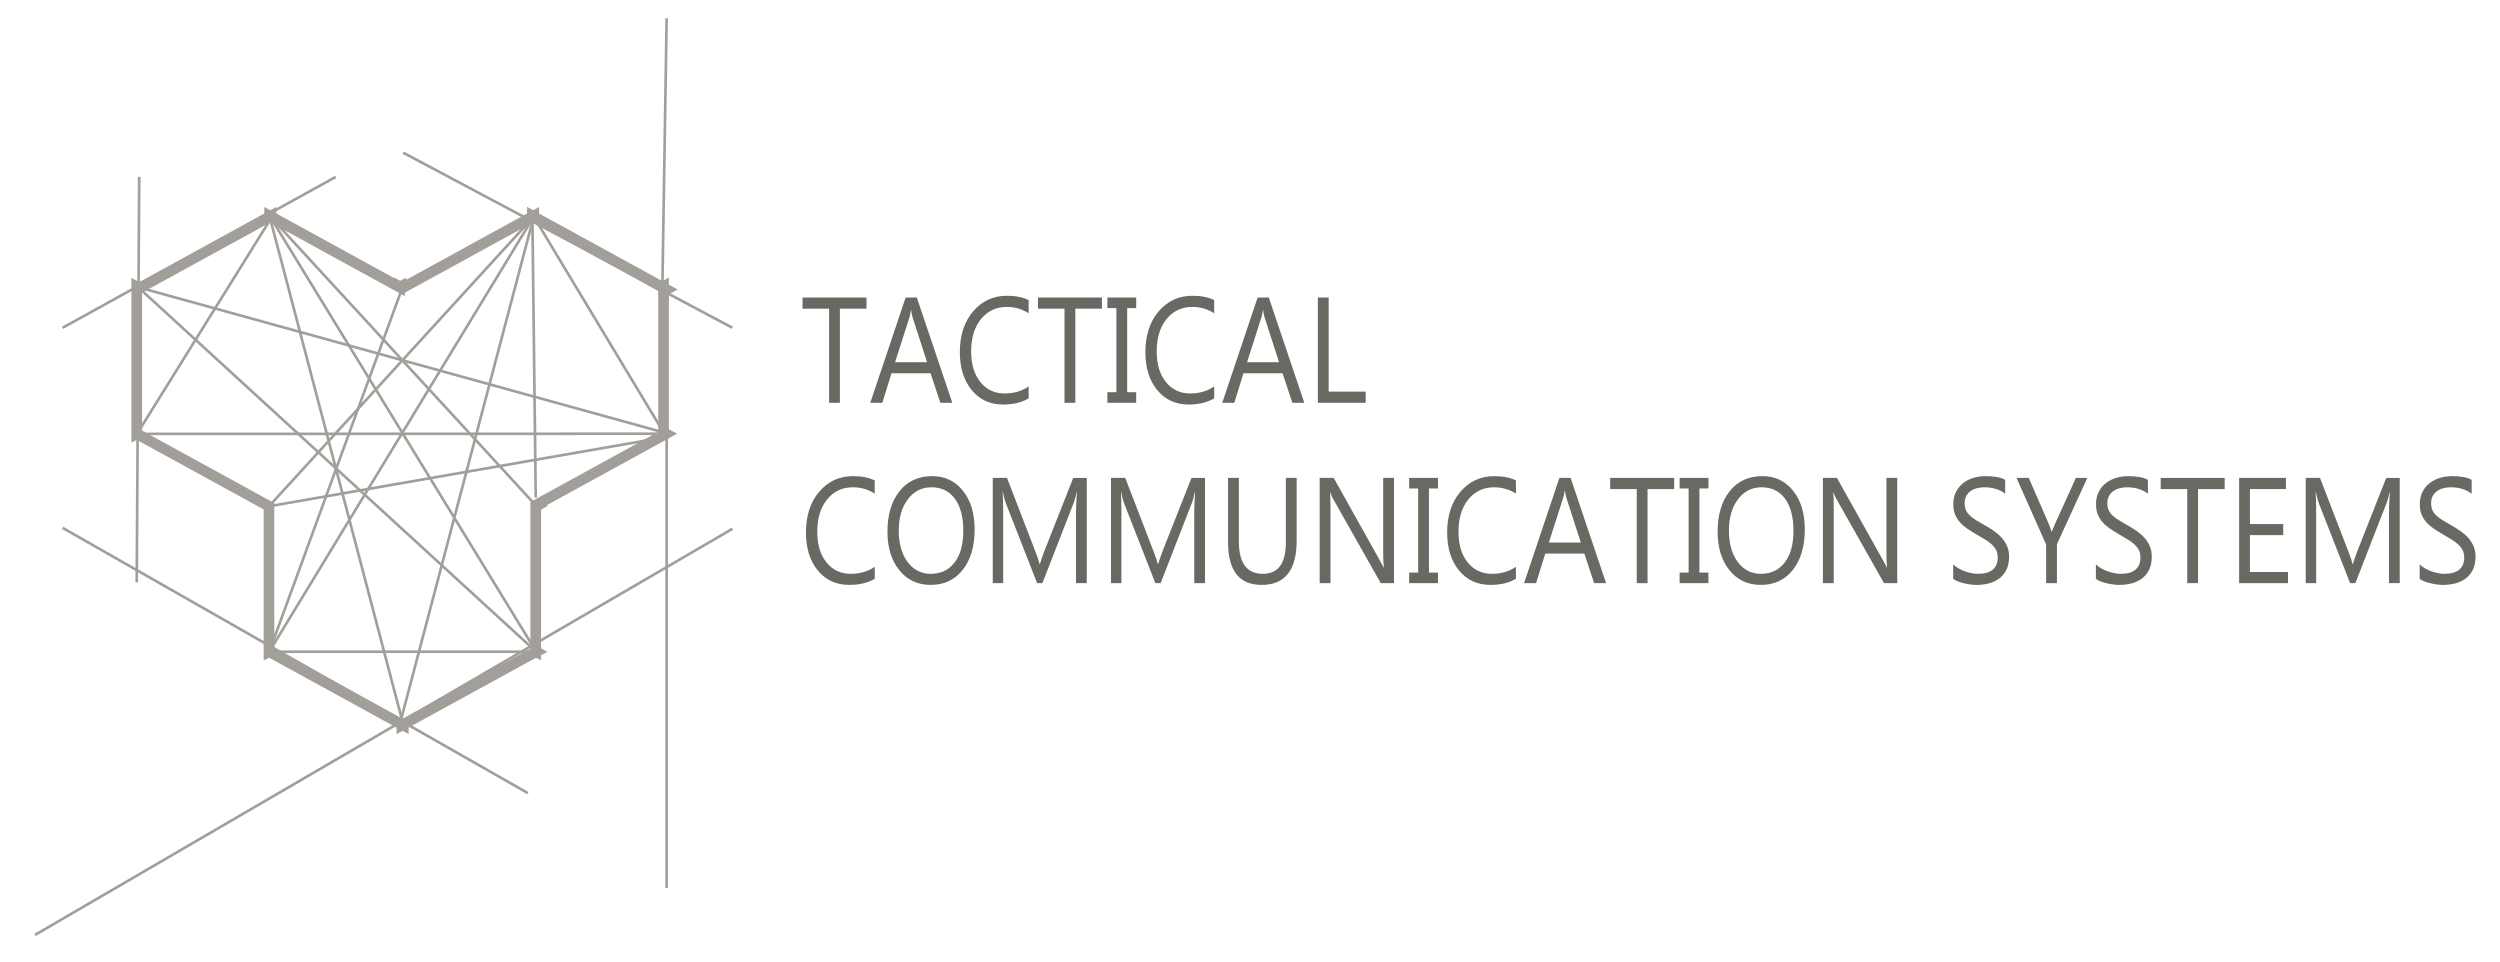 <?xml version="1.0" encoding="utf-8"?>
<!-- Generator: Adobe Illustrator 14.0.0, SVG Export Plug-In  -->
<!DOCTYPE svg PUBLIC "-//W3C//DTD SVG 1.1 Tiny//EN" "http://www.w3.org/Graphics/SVG/1.1/DTD/svg11-tiny.dtd">
<svg version="1.1" baseProfile="tiny"
	 xmlns="http://www.w3.org/2000/svg" xmlns:xlink="http://www.w3.org/1999/xlink" xmlns:a="http://ns.adobe.com/AdobeSVGViewerExtensions/3.0/"
	 x="0px" y="0px" width="234px" height="90px" viewBox="-3.213 -1.706 234 90" xml:space="preserve">
<defs>
</defs>
<path fill="#6A6863" d="M77.891,27.186h-2.491v8.808h-1.011V27.186h-2.485v-1.044h5.988V27.186z"/>
<path fill="#6A6863" d="M85.924,35.994h-1.12l-0.915-2.762h-3.658l-0.86,2.762h-1.126l3.31-9.852h1.047
	L85.924,35.994z M83.56,32.194l-1.355-4.198c-0.044-0.137-0.088-0.357-0.132-0.659h-0.024
	c-0.04,0.279-0.086,0.499-0.138,0.659l-1.342,4.198H83.56z"/>
<path fill="#6A6863" d="M93.067,35.581c-0.638,0.385-1.433,0.577-2.383,0.577c-1.227,0-2.21-0.451-2.948-1.353
	s-1.107-2.086-1.107-3.552c0-1.575,0.415-2.848,1.246-3.819c0.83-0.971,1.884-1.456,3.159-1.456
	c0.818,0,1.497,0.135,2.034,0.405v1.23c-0.618-0.394-1.3-0.591-2.046-0.591c-0.991,0-1.794,0.378-2.41,1.134
	c-0.616,0.756-0.924,1.766-0.924,3.029c0,1.201,0.288,2.157,0.864,2.869c0.575,0.712,1.331,1.068,2.266,1.068
	c0.866,0,1.617-0.22,2.251-0.66V35.581z"/>
<path fill="#6A6863" d="M99.927,27.186H97.436v8.808h-1.011V27.186h-2.485v-1.044h5.988V27.186z"/>
<path fill="#6A6863" d="M103.134,26.142v0.99h-0.843v7.873h0.843v0.99h-2.696v-0.99h0.842v-7.873h-0.842v-0.99
	H103.134z"/>
<path fill="#6A6863" d="M110.434,35.581c-0.638,0.385-1.433,0.577-2.383,0.577c-1.227,0-2.21-0.451-2.948-1.353
	s-1.107-2.086-1.107-3.552c0-1.575,0.415-2.848,1.246-3.819c0.831-0.971,1.884-1.456,3.159-1.456
	c0.819,0,1.497,0.135,2.034,0.405v1.23c-0.618-0.394-1.3-0.591-2.046-0.591c-0.991,0-1.794,0.378-2.41,1.134
	c-0.616,0.756-0.924,1.766-0.924,3.029c0,1.201,0.288,2.157,0.864,2.869c0.575,0.712,1.331,1.068,2.266,1.068
	c0.866,0,1.617-0.22,2.251-0.66V35.581z"/>
<path fill="#6A6863" d="M118.87,35.994h-1.12l-0.915-2.762h-3.658l-0.86,2.762h-1.126l3.31-9.852h1.047
	L118.87,35.994z M116.505,32.194l-1.354-4.198c-0.044-0.137-0.088-0.357-0.132-0.659h-0.024
	c-0.04,0.279-0.086,0.499-0.139,0.659l-1.341,4.198H116.505z"/>
<path fill="#6A6863" d="M124.616,35.994h-4.477v-9.852h1.011v8.808h3.466V35.994z"/>
<path fill="#6A6863" d="M78.662,52.465c-0.638,0.385-1.433,0.576-2.383,0.576c-1.228,0-2.21-0.451-2.948-1.353
	c-0.738-0.902-1.107-2.086-1.107-3.552c0-1.574,0.415-2.849,1.246-3.819c0.83-0.971,1.883-1.456,3.159-1.456
	c0.818,0,1.497,0.135,2.034,0.406v1.228c-0.618-0.393-1.3-0.591-2.046-0.591c-0.991,0-1.794,0.378-2.41,1.135
	c-0.616,0.756-0.924,1.766-0.924,3.029c0,1.201,0.288,2.157,0.864,2.868c0.575,0.713,1.331,1.068,2.266,1.068
	c0.866,0,1.617-0.22,2.251-0.659V52.465z"/>
<path fill="#6A6863" d="M83.897,53.041c-1.223,0-2.204-0.46-2.939-1.381c-0.736-0.92-1.105-2.118-1.105-3.593
	c0-1.585,0.375-2.849,1.125-3.792c0.75-0.944,1.772-1.415,3.063-1.415c1.191,0,2.151,0.458,2.879,1.375
	c0.728,0.915,1.092,2.114,1.092,3.592c0,1.608-0.373,2.879-1.12,3.813S85.148,53.041,83.897,53.041z M83.969,43.904
	c-0.907,0-1.643,0.374-2.208,1.121c-0.566,0.746-0.849,1.726-0.849,2.939s0.275,2.191,0.827,2.931
	c0.551,0.739,1.27,1.109,2.157,1.109c0.947,0,1.693-0.353,2.238-1.058c0.546-0.705,0.818-1.693,0.818-2.961
	c0-1.302-0.265-2.306-0.794-3.017C85.629,44.259,84.899,43.904,83.969,43.904z"/>
<path fill="#6A6863" d="M98.507,52.877H97.502v-6.61c0-0.521,0.028-1.16,0.084-1.916h-0.023
	c-0.097,0.444-0.183,0.763-0.259,0.956l-2.949,7.57h-0.493l-2.943-7.517c-0.085-0.22-0.17-0.557-0.259-1.01
	h-0.024c0.032,0.395,0.048,1.037,0.048,1.932v6.595h-0.975v-9.852h1.335l2.648,6.871
	c0.205,0.526,0.337,0.92,0.397,1.182h0.037c0.172-0.541,0.31-0.944,0.415-1.21l2.702-6.842h1.264V52.877z"/>
<path fill="#6A6863" d="M109.573,52.877h-1.005v-6.61c0-0.521,0.028-1.16,0.084-1.916h-0.023
	c-0.097,0.444-0.183,0.763-0.259,0.956l-2.949,7.57h-0.493l-2.943-7.517c-0.085-0.22-0.17-0.557-0.259-1.01
	h-0.024c0.032,0.395,0.048,1.037,0.048,1.932v6.595h-0.975v-9.852h1.336l2.648,6.871
	c0.205,0.526,0.336,0.92,0.397,1.182h0.037c0.172-0.541,0.31-0.944,0.415-1.21l2.702-6.842h1.264V52.877z"/>
<path fill="#6A6863" d="M118.154,48.893c0,2.766-1.093,4.148-3.279,4.148c-2.094,0-3.141-1.33-3.141-3.991v-6.025
	h1.011v5.949c0,2.019,0.746,3.03,2.238,3.03c1.44,0,2.16-0.977,2.16-2.927v-6.052h1.011V48.893z"/>
<path fill="#6A6863" d="M127.265,52.877h-1.24l-4.44-7.853c-0.112-0.197-0.205-0.403-0.277-0.618h-0.036
	c0.032,0.211,0.048,0.662,0.048,1.353v7.117h-1.011v-9.852h1.312l4.321,7.729c0.18,0.321,0.296,0.54,0.348,0.659
	h0.023c-0.039-0.284-0.06-0.768-0.06-1.449v-6.939h1.012V52.877z"/>
<path fill="#6A6863" d="M131.381,43.025v0.99h-0.843v7.872h0.843v0.99h-2.696v-0.99h0.842v-7.872h-0.842v-0.99
	H131.381z"/>
<path fill="#6A6863" d="M138.679,52.465c-0.638,0.385-1.432,0.576-2.382,0.576c-1.228,0-2.211-0.451-2.948-1.353
	c-0.739-0.902-1.108-2.086-1.108-3.552c0-1.574,0.416-2.849,1.246-3.819s1.884-1.456,3.159-1.456
	c0.818,0,1.496,0.135,2.033,0.406v1.228c-0.617-0.393-1.3-0.591-2.045-0.591c-0.99,0-1.794,0.378-2.41,1.135
	c-0.616,0.756-0.924,1.766-0.924,3.029c0,1.201,0.287,2.157,0.863,2.868c0.576,0.713,1.331,1.068,2.267,1.068
	c0.866,0,1.615-0.22,2.249-0.659V52.465z"/>
<path fill="#6A6863" d="M147.116,52.877h-1.119l-0.916-2.763h-3.657l-0.86,2.763h-1.126l3.31-9.852h1.048
	L147.116,52.877z M144.751,49.078l-1.353-4.198c-0.044-0.137-0.089-0.356-0.133-0.658h-0.024
	c-0.04,0.279-0.086,0.499-0.138,0.658l-1.343,4.198H144.751z"/>
<path fill="#6A6863" d="M153.488,44.07h-2.491v8.808h-1.011v-8.808h-2.485v-1.044h5.987V44.07z"/>
<path fill="#6A6863" d="M156.696,43.025v0.99h-0.844v7.872h0.844v0.99H154v-0.99h0.842v-7.872H154v-0.99H156.696z"
	/>
<path fill="#6A6863" d="M161.6,53.041c-1.224,0-2.203-0.46-2.94-1.381c-0.735-0.92-1.103-2.118-1.103-3.593
	c0-1.585,0.376-2.849,1.125-3.792c0.75-0.944,1.772-1.415,3.064-1.415c1.19,0,2.15,0.458,2.879,1.375
	c0.728,0.915,1.091,2.114,1.091,3.592c0,1.608-0.372,2.879-1.119,3.813
	C163.851,52.575,162.852,53.041,161.6,53.041z M161.672,43.904c-0.907,0-1.643,0.374-2.209,1.121
	c-0.565,0.746-0.849,1.726-0.849,2.939s0.276,2.191,0.827,2.931c0.553,0.739,1.272,1.109,2.158,1.109
	c0.946,0,1.693-0.353,2.237-1.058c0.546-0.705,0.819-1.693,0.819-2.961c0-1.302-0.265-2.306-0.794-3.017
	C163.332,44.259,162.602,43.904,161.672,43.904z"/>
<path fill="#6A6863" d="M174.369,52.877h-1.24l-4.44-7.853c-0.112-0.197-0.205-0.403-0.277-0.618h-0.036
	c0.032,0.211,0.048,0.662,0.048,1.353v7.117h-1.011v-9.852h1.312l4.321,7.729c0.18,0.321,0.296,0.54,0.348,0.659
	h0.023c-0.039-0.284-0.06-0.768-0.06-1.449v-6.939h1.012V52.877z"/>
<path fill="#6A6863" d="M179.605,52.478v-1.359c0.136,0.138,0.299,0.261,0.49,0.37
	c0.19,0.111,0.391,0.203,0.602,0.278c0.21,0.075,0.422,0.135,0.635,0.176s0.409,0.061,0.59,0.061
	c0.622,0,1.086-0.132,1.394-0.395c0.306-0.264,0.46-0.643,0.46-1.138c0-0.265-0.051-0.497-0.154-0.694
	c-0.102-0.195-0.243-0.376-0.423-0.539c-0.181-0.161-0.396-0.318-0.642-0.467s-0.513-0.306-0.798-0.47
	c-0.301-0.175-0.581-0.351-0.843-0.53c-0.26-0.178-0.487-0.375-0.679-0.591c-0.193-0.215-0.345-0.458-0.455-0.731
	c-0.11-0.273-0.166-0.592-0.166-0.958c0-0.449,0.087-0.84,0.26-1.171c0.172-0.333,0.399-0.606,0.68-0.821
	c0.281-0.215,0.602-0.376,0.96-0.481c0.358-0.105,0.726-0.158,1.098-0.158c0.851,0,1.471,0.117,1.859,0.35v1.3
	c-0.509-0.404-1.163-0.606-1.961-0.606c-0.221,0-0.441,0.027-0.663,0.08c-0.219,0.053-0.417,0.139-0.589,0.258
	c-0.173,0.119-0.314,0.273-0.421,0.459c-0.108,0.19-0.163,0.417-0.163,0.688c0,0.252,0.041,0.47,0.123,0.653
	c0.083,0.183,0.203,0.351,0.364,0.501c0.161,0.151,0.356,0.299,0.587,0.44s0.496,0.298,0.797,0.466
	c0.31,0.174,0.602,0.358,0.879,0.55c0.277,0.193,0.519,0.406,0.729,0.64c0.208,0.233,0.373,0.493,0.496,0.776
	c0.122,0.284,0.184,0.609,0.184,0.976c0,0.485-0.083,0.895-0.25,1.233c-0.166,0.336-0.392,0.61-0.673,0.82
	c-0.283,0.211-0.61,0.363-0.979,0.458c-0.368,0.092-0.759,0.14-1.168,0.14c-0.135,0-0.305-0.013-0.505-0.037
	c-0.2-0.025-0.406-0.061-0.614-0.11c-0.208-0.048-0.406-0.107-0.593-0.18
	C179.866,52.644,179.717,52.566,179.605,52.478z"/>
<path fill="#6A6863" d="M192.162,43.025l-2.847,6.211v3.641h-1.011v-3.614l-2.773-6.238h1.149l1.932,4.452
	c0.024,0.056,0.093,0.257,0.21,0.605h0.019c0.04-0.155,0.116-0.357,0.228-0.605l2.023-4.452H192.162z"/>
<path fill="#6A6863" d="M192.963,52.478v-1.359c0.136,0.138,0.3,0.261,0.49,0.37
	c0.19,0.111,0.392,0.203,0.602,0.278c0.211,0.075,0.422,0.135,0.634,0.176c0.213,0.041,0.411,0.061,0.591,0.061
	c0.621,0,1.085-0.132,1.393-0.395c0.308-0.264,0.461-0.643,0.461-1.138c0-0.265-0.052-0.497-0.153-0.694
	c-0.103-0.195-0.244-0.376-0.425-0.539c-0.181-0.161-0.395-0.318-0.642-0.467
	c-0.245-0.148-0.511-0.306-0.797-0.47c-0.301-0.175-0.582-0.351-0.842-0.53c-0.261-0.178-0.488-0.375-0.68-0.591
	c-0.192-0.215-0.346-0.458-0.455-0.731c-0.109-0.273-0.165-0.592-0.165-0.958c0-0.449,0.086-0.84,0.259-1.171
	c0.173-0.333,0.398-0.606,0.68-0.821c0.28-0.215,0.601-0.376,0.961-0.481c0.358-0.105,0.724-0.158,1.098-0.158
	c0.851,0,1.47,0.117,1.858,0.35v1.3c-0.51-0.404-1.162-0.606-1.962-0.606c-0.22,0-0.44,0.027-0.661,0.08
	s-0.417,0.139-0.589,0.258c-0.174,0.119-0.314,0.273-0.422,0.459c-0.109,0.19-0.163,0.417-0.163,0.688
	c0,0.252,0.041,0.47,0.123,0.653c0.083,0.183,0.204,0.351,0.365,0.501c0.16,0.151,0.355,0.299,0.586,0.44
	s0.497,0.298,0.798,0.466c0.309,0.174,0.602,0.358,0.878,0.55c0.277,0.193,0.52,0.406,0.729,0.64
	c0.209,0.233,0.374,0.493,0.496,0.776c0.123,0.284,0.183,0.609,0.183,0.976c0,0.485-0.082,0.895-0.249,1.233
	c-0.166,0.336-0.391,0.61-0.673,0.82c-0.283,0.211-0.609,0.363-0.98,0.458c-0.368,0.092-0.758,0.14-1.166,0.14
	c-0.137,0-0.306-0.013-0.505-0.037c-0.202-0.025-0.406-0.061-0.614-0.11c-0.209-0.048-0.406-0.107-0.594-0.18
	C193.224,52.644,193.075,52.566,192.963,52.478z"/>
<path fill="#6A6863" d="M205.017,44.07h-2.492v8.808h-1.011v-8.808h-2.485v-1.044h5.988V44.07z"/>
<path fill="#6A6863" d="M210.943,52.877h-4.573v-9.852h4.381v1.044h-3.371v3.276h3.117v1.037h-3.117v3.449h3.563
	V52.877z"/>
<path fill="#6A6863" d="M221.401,52.877h-1.004v-6.61c0-0.521,0.027-1.16,0.083-1.916h-0.023
	c-0.097,0.444-0.183,0.763-0.26,0.956l-2.947,7.57h-0.494l-2.942-7.517c-0.085-0.22-0.171-0.557-0.259-1.01
	h-0.024c0.032,0.395,0.048,1.037,0.048,1.932v6.595h-0.975v-9.852h1.335l2.649,6.871
	c0.204,0.526,0.336,0.92,0.397,1.182h0.036c0.173-0.541,0.31-0.944,0.416-1.21l2.7-6.842h1.265V52.877z"/>
<path fill="#6A6863" d="M223.268,52.478v-1.359c0.135,0.138,0.299,0.261,0.489,0.37
	c0.19,0.111,0.392,0.203,0.602,0.278c0.211,0.075,0.423,0.135,0.636,0.176c0.212,0.041,0.409,0.061,0.589,0.061
	c0.622,0,1.087-0.132,1.394-0.395c0.307-0.264,0.461-0.643,0.461-1.138c0-0.265-0.052-0.497-0.154-0.694
	c-0.102-0.195-0.243-0.376-0.424-0.539c-0.181-0.161-0.396-0.318-0.641-0.467
	c-0.246-0.148-0.513-0.306-0.799-0.47c-0.301-0.175-0.581-0.351-0.842-0.53
	c-0.26-0.178-0.488-0.375-0.679-0.591c-0.193-0.215-0.345-0.458-0.456-0.731c-0.109-0.273-0.165-0.592-0.165-0.958
	c0-0.449,0.087-0.84,0.26-1.171c0.172-0.333,0.398-0.606,0.679-0.821c0.281-0.215,0.602-0.376,0.961-0.481
	c0.358-0.105,0.725-0.158,1.098-0.158c0.851,0,1.471,0.117,1.859,0.35v1.3
	c-0.509-0.404-1.163-0.606-1.962-0.606c-0.22,0-0.441,0.027-0.662,0.08c-0.22,0.053-0.417,0.139-0.589,0.258
	c-0.173,0.119-0.314,0.273-0.421,0.459c-0.108,0.19-0.164,0.417-0.164,0.688c0,0.252,0.041,0.47,0.124,0.653
	c0.083,0.183,0.203,0.351,0.364,0.501c0.161,0.151,0.356,0.299,0.586,0.44c0.231,0.142,0.497,0.298,0.798,0.466
	c0.309,0.174,0.602,0.358,0.878,0.55c0.277,0.193,0.52,0.406,0.729,0.64c0.209,0.233,0.374,0.493,0.496,0.776
	c0.123,0.284,0.185,0.609,0.185,0.976c0,0.485-0.083,0.895-0.251,1.233c-0.165,0.336-0.391,0.61-0.672,0.82
	c-0.284,0.211-0.61,0.363-0.979,0.458c-0.369,0.092-0.759,0.14-1.168,0.14c-0.136,0-0.306-0.013-0.505-0.037
	c-0.201-0.025-0.406-0.061-0.614-0.11c-0.209-0.048-0.406-0.107-0.594-0.18
	C223.528,52.644,223.379,52.566,223.268,52.478z"/>
<line fill="none" stroke="#A29F9A" stroke-width="0.25" stroke-miterlimit="10" x1="2.643" y1="47.701" x2="46.2" y2="72.532"/>
<line fill="none" stroke="#A29F9A" stroke-width="0.25" stroke-miterlimit="10" x1="9.817" y1="14.852" x2="9.585" y2="52.802"/>
<line fill="none" stroke="#A29F9A" stroke-width="0.25" stroke-miterlimit="10" x1="28.212" y1="14.852" x2="2.643" y2="28.974"/>
<line fill="none" stroke="#A29F9A" stroke-width="0.25" stroke-miterlimit="10" x1="34.53" y1="12.588" x2="65.343" y2="28.975"/>
<line fill="none" stroke="#A29F9A" stroke-width="0.25" stroke-miterlimit="10" x1="58.785" y1="25.175" x2="59.185" y2="0.002"/>
<line fill="none" stroke="#A29F9A" stroke-width="0.25" stroke-miterlimit="10" x1="59.185" y1="35.994" x2="59.185" y2="81.402"/>
<line fill="none" stroke="#A29F9A" stroke-width="0.25" stroke-miterlimit="10" x1="65.343" y1="47.79" x2="0.063" y2="85.803"/>
<polygon fill="none" stroke="#A29F9A" stroke-miterlimit="10" points="59.123,38.892 58.896,38.769 58.896,25.553 
	59.185,25.394 58.896,25.236 58.896,25.114 58.785,25.175 46.744,18.573 46.744,18.505 46.68,18.539 46.619,18.505 
	46.619,18.573 34.437,25.254 34.304,25.183 34.304,25.114 34.241,25.148 34.18,25.114 34.18,25.168 
	22.152,18.573 22.152,18.505 22.089,18.539 22.026,18.505 22.026,18.573 9.817,25.268 9.585,25.141 9.585,38.919 
	9.61,38.907 21.963,45.68 21.963,59.307 21.989,59.294 34.404,66.102 34.404,66.171 34.467,66.137 34.53,66.171 
	34.53,66.102 46.927,59.305 46.931,59.307 46.931,59.303 46.971,59.283 46.931,59.26 46.931,45.702 47.033,45.646 
	46.931,45.59 46.931,45.578 "/>
<line fill="none" stroke="#A29F9A" stroke-width="0.25" stroke-miterlimit="10" x1="22.026" y1="18.573" x2="34.53" y2="66.102"/>
<line fill="none" stroke="#A29F9A" stroke-width="0.25" stroke-miterlimit="10" x1="22.026" y1="18.505" x2="46.931" y2="45.59"/>
<line fill="none" stroke="#A29F9A" stroke-width="0.25" stroke-miterlimit="10" x1="22.026" y1="18.505" x2="46.971" y2="59.282"/>
<line fill="none" stroke="#A29F9A" stroke-width="0.25" stroke-miterlimit="10" x1="46.619" y1="18.573" x2="46.931" y2="44.861"/>
<line fill="none" stroke="#A29F9A" stroke-width="0.25" stroke-miterlimit="10" x1="46.744" y1="18.573" x2="58.895" y2="38.769"/>
<line fill="none" stroke="#A29F9A" stroke-width="0.25" stroke-miterlimit="10" x1="9.585" y1="25.141" x2="58.896" y2="38.77"/>
<line fill="none" stroke="#A29F9A" stroke-width="0.25" stroke-miterlimit="10" x1="46.931" y1="59.26" x2="9.817" y2="25.268"/>
<line fill="none" stroke="#A29F9A" stroke-width="0.25" stroke-miterlimit="10" x1="9.611" y1="38.906" x2="59.123" y2="38.892"/>
<line fill="none" stroke="#A29F9A" stroke-width="0.25" stroke-miterlimit="10" x1="21.964" y1="45.68" x2="58.3" y2="39.344"/>
<line fill="none" stroke="#A29F9A" stroke-width="0.25" stroke-miterlimit="10" x1="46.744" y1="18.573" x2="21.964" y2="45.681"/>
<line fill="none" stroke="#A29F9A" stroke-width="0.25" stroke-miterlimit="10" x1="46.744" y1="18.573" x2="21.988" y2="59.295"/>
<line fill="none" stroke="#A29F9A" stroke-width="0.25" stroke-miterlimit="10" x1="46.744" y1="18.573" x2="34.367" y2="65.483"/>
<line fill="none" stroke="#A29F9A" stroke-width="0.25" stroke-miterlimit="10" x1="21.964" y1="19.042" x2="9.611" y2="38.907"/>
<line fill="none" stroke="#A29F9A" stroke-width="0.25" stroke-miterlimit="10" x1="34.436" y1="25.254" x2="21.988" y2="59.294"/>
<line fill="none" stroke="#A29F9A" stroke-width="0.25" stroke-miterlimit="10" x1="21.988" y1="59.294" x2="46.199" y2="59.294"/>
</svg>
